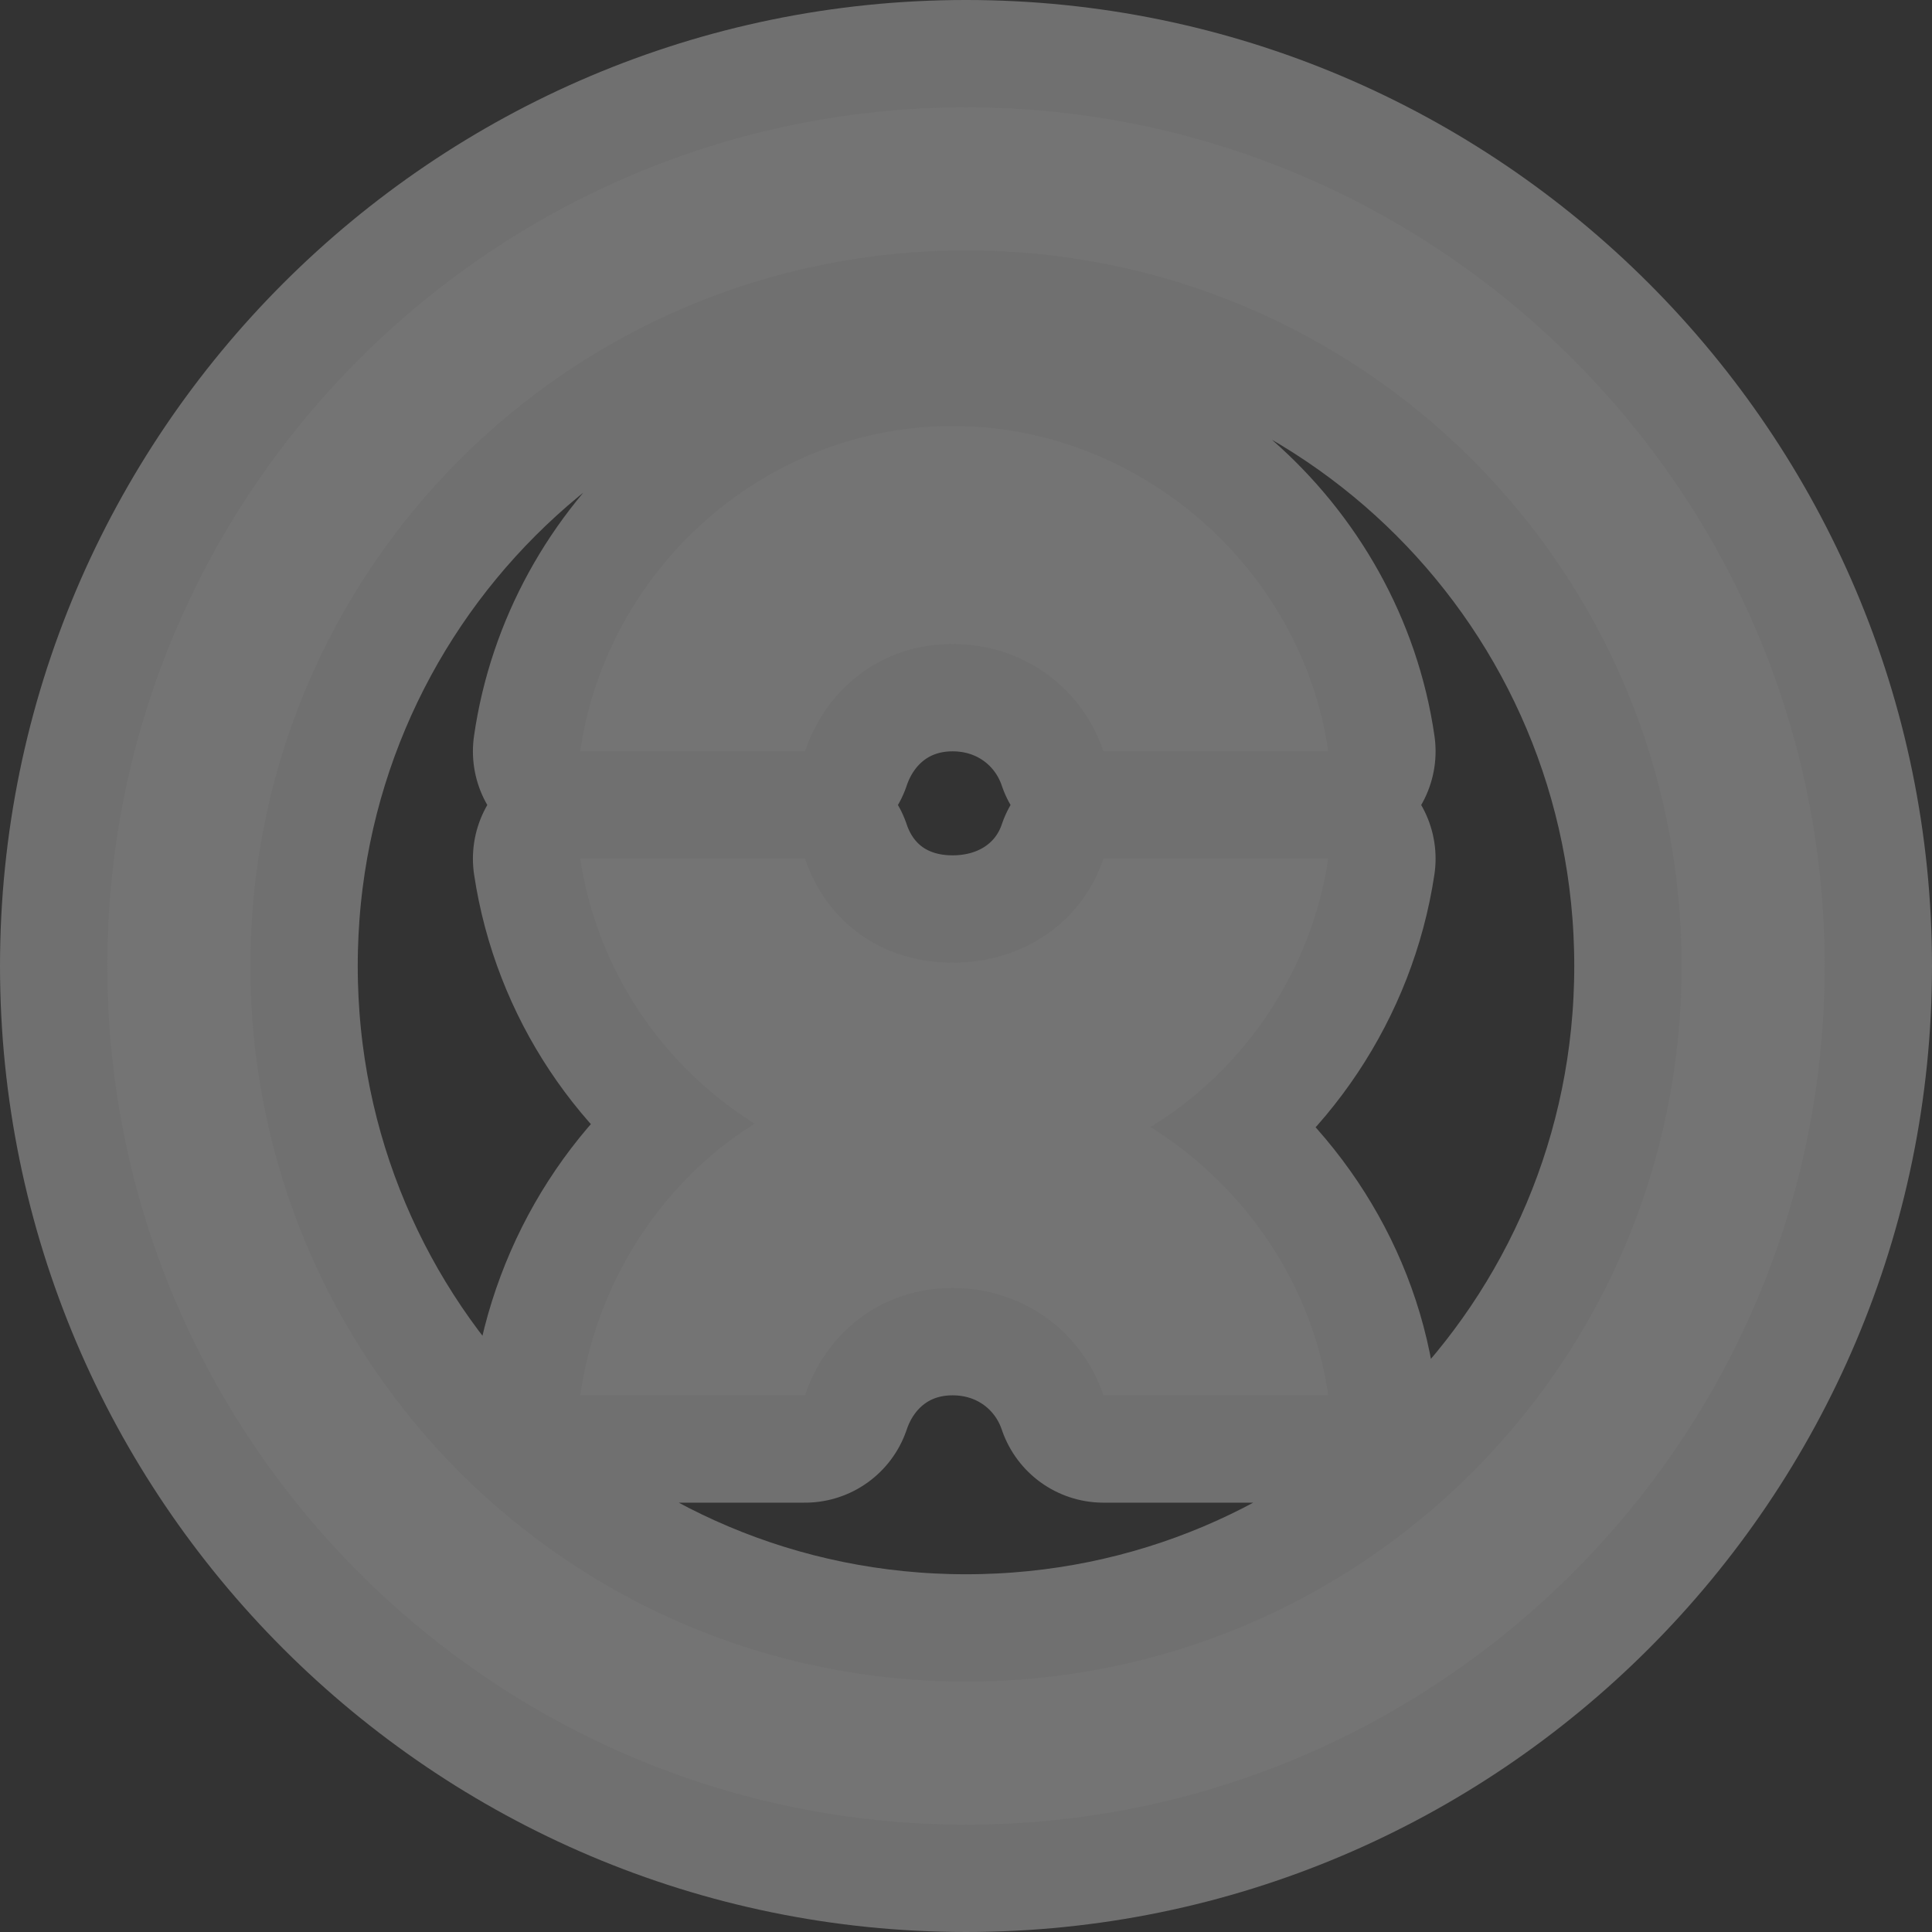 <svg xmlns="http://www.w3.org/2000/svg" width="18" height="18" viewBox="102.0 1010.362 18.0 18.0">
    <rect x="102.0" y="1010.362" width="18.0" height="18.0" fill="#333333" stroke="none"/>
    <g>
        <path d="m 110.875,1014.331 c -1.754,0 -3.225,1.337 -3.469,3.031 l 2.094,0 c 0.197,-0.585 0.71,-1 1.375,-1 0.665,0 1.209,0.415 1.406,1 l 2.094,0 c -0.244,-1.694 -1.746,-3.031 -3.5,-3.031 z m -3.469,4.031 c 0.156,1.037 0.766,1.932 1.625,2.469 -0.87,0.542 -1.474,1.481 -1.625,2.531 l 2.094,0 c 0.197,-0.585 0.71,-1 1.375,-1 0.665,0 1.209,0.415 1.406,1 l 2.094,0 c -0.15,-1.044 -0.786,-1.956 -1.656,-2.5 0.877,-0.535 1.499,-1.456 1.656,-2.5 l -2.094,0 c -0.197,0.585 -0.741,0.969 -1.406,0.969 -0.665,0 -1.178,-0.384 -1.375,-0.969 l -2.094,0 z m 3.594,-7 c -4.41,0 -8,3.59 -8,8 0,4.41 3.59,8 8,8 4.41,0 8,-3.59 8,-8 0,-4.41 -3.59,-8 -8,-8 z m 0,1.333 c 3.69,0 6.667,2.977 6.667,6.667 0,3.69 -2.977,6.667 -6.667,6.667 -3.69,0 -6.667,-2.977 -6.667,-6.667 0,-3.69 2.977,-6.667 6.667,-6.667 z" style="text-indent:0;text-align:start;line-height:normal;text-transform:none;block-progression:tb;-inkscape-font-specification:Sans" color="#000" stroke="#fff" stroke-width="2" overflow="visible" enable-background="accumulate" font-family="Sans" opacity=".3" stroke-linejoin="round" fill="none"/>
        <path d="m 110.875,1014.331 c -1.754,0 -3.225,1.337 -3.469,3.031 l 2.094,0 c 0.197,-0.585 0.71,-1 1.375,-1 0.665,0 1.209,0.415 1.406,1 l 2.094,0 c -0.244,-1.694 -1.746,-3.031 -3.5,-3.031 z m -3.469,4.031 c 0.156,1.037 0.766,1.932 1.625,2.469 -0.87,0.542 -1.474,1.481 -1.625,2.531 l 2.094,0 c 0.197,-0.585 0.71,-1 1.375,-1 0.665,0 1.209,0.415 1.406,1 l 2.094,0 c -0.15,-1.044 -0.786,-1.956 -1.656,-2.5 0.877,-0.535 1.499,-1.456 1.656,-2.5 l -2.094,0 c -0.197,0.585 -0.741,0.969 -1.406,0.969 -0.665,0 -1.178,-0.384 -1.375,-0.969 l -2.094,0 z m 3.594,-7 c -4.41,0 -8,3.59 -8,8 0,4.41 3.59,8 8,8 4.41,0 8,-3.59 8,-8 0,-4.41 -3.59,-8 -8,-8 z m 0,1.333 c 3.69,0 6.667,2.977 6.667,6.667 0,3.69 -2.977,6.667 -6.667,6.667 -3.69,0 -6.667,-2.977 -6.667,-6.667 0,-3.69 2.977,-6.667 6.667,-6.667 z" style="text-indent:0;text-align:start;line-height:normal;text-transform:none;block-progression:tb;-inkscape-font-specification:Sans" color="#000" fill="#747474" overflow="visible" enable-background="accumulate" font-family="Sans"/>
        <rect height="18" transform="translate(0 1028.362)" width="18" x="102" y="-18" opacity=".3" fill="none"/>
    </g>
</svg>
